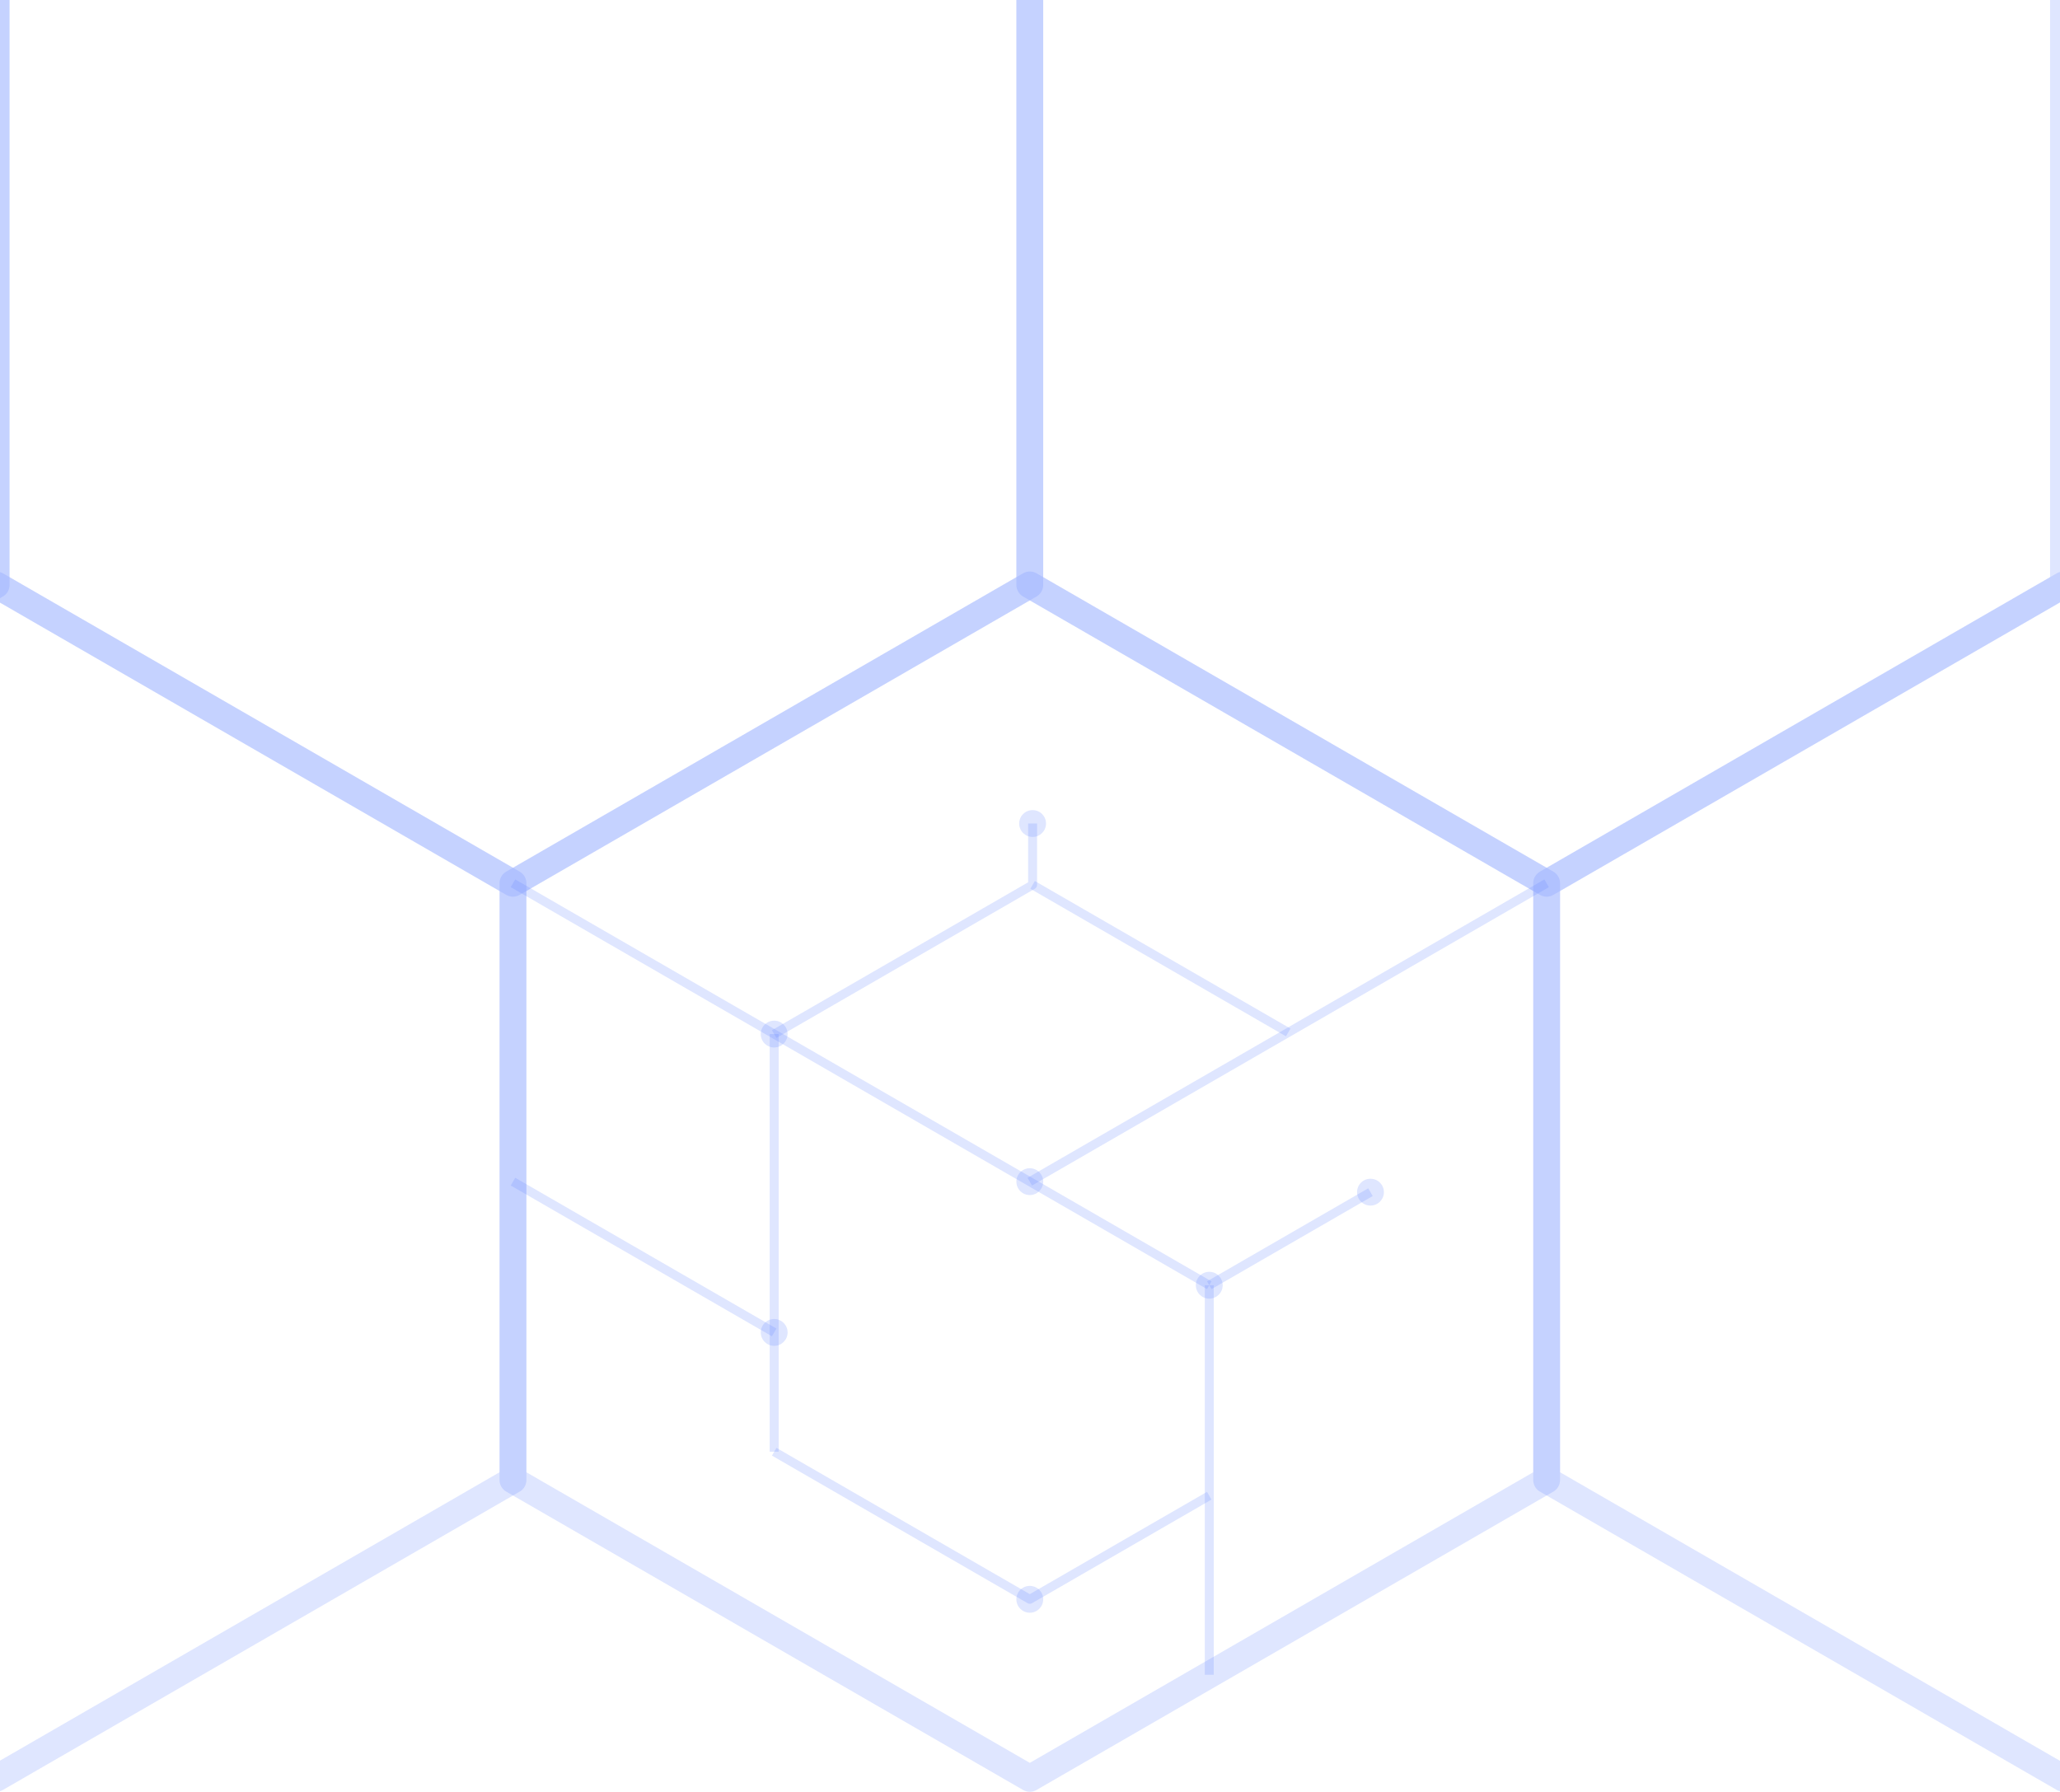 <?xml version="1.0" encoding="UTF-8" standalone="no"?>
<!-- Created with Inkscape (http://www.inkscape.org/) -->

<svg
   width="60.926mm"
   height="53mm"
   viewBox="0 0 60.926 53"
   version="1.1"
   id="svg1"
   inkscape:version="1.4 (86a8ad7, 2024-10-11)"
   sodipodi:docname="hexBg.svg"
   inkscape:export-filename="C:\Windsurf\TechTools\frontend\images\hexBg.png"
   inkscape:export-xdpi="96"
   inkscape:export-ydpi="96"
   xmlns:inkscape="http://www.inkscape.org/namespaces/inkscape"
   xmlns:sodipodi="http://sodipodi.sourceforge.net/DTD/sodipodi-0.dtd"
   xmlns="http://www.w3.org/2000/svg"
   xmlns:svg="http://www.w3.org/2000/svg">
  <sodipodi:namedview
     id="namedview1"
     pageopacity="0"
     bordercolor="#000000"
     borderopacity="0.25"
     inkscape:showpageshadow="2"
     inkscape:pageopacity="0.0"
     inkscape:pagecheckerboard="0"
     inkscape:deskcolor="#d1d1d1"
     inkscape:document-units="mm"
     inkscape:zoom="2.9405047"
     inkscape:cx="80.938485"
     inkscape:cy="153.88515"
     inkscape:window-width="2560"
     inkscape:window-height="1369"
     inkscape:window-x="2552"
     inkscape:window-y="-8"
     inkscape:window-maximized="1"
     inkscape:current-layer="layer1">
    <inkscape:page
       x="0"
       y="0"
       width="60.926"
       height="53"
       id="page2"
       margin="0"
       bleed="0" />
  </sodipodi:namedview>
  <defs
     id="defs1">
    <clipPath
       clipPathUnits="userSpaceOnUse"
       id="clipPath15">
      <rect
         style="fill:none;stroke:rgba(99, 132, 255, 0.2);stroke-width:0.235;stroke-linejoin:round;stroke-dasharray:none"
         id="rect15"
         width="60.926"
         height="57.459"
         x="15.797"
         y="239.143" />
    </clipPath>
  </defs>
  <g
     inkscape:label="Layer 1"
     inkscape:groupmode="layer"
     id="layer1"
     transform="translate(-15.797,-239.143)">
    <g
       id="g26">
      <g
         id="g12"
         clip-path="url(#clipPath15)">
        <path
           sodipodi:type="star"
           style="fill:none;stroke:rgba(99, 132, 255, 0.2);stroke-width:0.794;stroke-linejoin:round"
           id="path11"
           inkscape:flatsided="true"
           sodipodi:sides="6"
           sodipodi:cx="38.429306"
           sodipodi:cy="164.40617"
           sodipodi:r1="17.650545"
           sodipodi:r2="15.285821"
           sodipodi:arg1="0.52359878"
           sodipodi:arg2="1.0471976"
           inkscape:rounded="0"
           inkscape:randomized="0"
           d="m 53.715,173.231 -15.286,8.825 -15.286,-8.825 0,-17.651 15.286,-8.825 15.286,8.825 z"
           transform="translate(-22.746,109.689)" />
        <path
           sodipodi:type="star"
           style="fill:none;stroke:rgba(99, 132, 255, 0.2);stroke-width:0.794;stroke-linejoin:round"
           id="path11-8"
           inkscape:flatsided="true"
           sodipodi:sides="6"
           sodipodi:cx="38.429306"
           sodipodi:cy="164.40617"
           sodipodi:r1="17.650545"
           sodipodi:r2="15.285821"
           sodipodi:arg1="0.52359878"
           sodipodi:arg2="1.0471976"
           inkscape:rounded="0"
           inkscape:randomized="0"
           d="m 53.715,173.231 -15.286,8.825 -15.286,-8.825 0,-17.651 15.286,-8.825 15.286,8.825 z"
           transform="translate(-7.461,83.213)" />
        <path
           sodipodi:type="star"
           style="fill:none;stroke:rgba(99, 132, 255, 0.2);stroke-width:0.794;stroke-linejoin:round"
           id="path11-8-6"
           inkscape:flatsided="true"
           sodipodi:sides="6"
           sodipodi:cx="38.429306"
           sodipodi:cy="164.40617"
           sodipodi:r1="17.650545"
           sodipodi:r2="15.285821"
           sodipodi:arg1="0.52359878"
           sodipodi:arg2="1.0471976"
           inkscape:rounded="0"
           inkscape:randomized="0"
           d="m 53.715,173.231 -15.286,8.825 -15.286,-8.825 0,-17.651 15.286,-8.825 15.286,8.825 z"
           transform="translate(-38.032,83.213)" />
        <path
           sodipodi:type="star"
           style="fill:none;stroke:rgba(99, 132, 255, 0.2);stroke-width:0.794;stroke-linejoin:round"
           id="path11-1"
           inkscape:flatsided="true"
           sodipodi:sides="6"
           sodipodi:cx="38.429306"
           sodipodi:cy="164.40617"
           sodipodi:r1="17.650545"
           sodipodi:r2="15.285821"
           sodipodi:arg1="0.52359878"
           sodipodi:arg2="1.0471976"
           inkscape:rounded="0"
           inkscape:randomized="0"
           d="m 53.715,173.231 -15.286,8.825 -15.286,-8.825 0,-17.651 15.286,-8.825 15.286,8.825 z"
           transform="translate(7.825,109.689)" />
        <path
           sodipodi:type="star"
           style="fill:none;stroke:rgba(99, 132, 255, 0.2);stroke-width:0.794;stroke-linejoin:round"
           id="path11-8-1"
           inkscape:flatsided="true"
           sodipodi:sides="6"
           sodipodi:cx="38.429306"
           sodipodi:cy="164.40617"
           sodipodi:r1="17.650545"
           sodipodi:r2="15.285821"
           sodipodi:arg1="0.52359878"
           sodipodi:arg2="1.0471976"
           inkscape:rounded="0"
           inkscape:randomized="0"
           d="m 53.715,173.231 -15.286,8.825 -15.286,-8.825 0,-17.651 15.286,-8.825 15.286,8.825 z"
           transform="translate(23.111,83.213)" />
        <path
           sodipodi:type="star"
           style="fill:none;stroke:rgba(99, 132, 255, 0.2);stroke-width:0.794;stroke-linejoin:round"
           id="path11-8-61"
           inkscape:flatsided="true"
           sodipodi:sides="6"
           sodipodi:cx="38.429306"
           sodipodi:cy="164.40617"
           sodipodi:r1="17.650545"
           sodipodi:r2="15.285821"
           sodipodi:arg1="0.52359878"
           sodipodi:arg2="1.0471976"
           inkscape:rounded="0"
           inkscape:randomized="0"
           d="m 53.715,173.231 -15.286,8.825 -15.286,-8.825 0,-17.651 15.286,-8.825 15.286,8.825 z"
           transform="translate(38.397,109.689)" />
      </g>
      <path
         style="fill:none;stroke:rgba(99, 132, 255, 0.2);stroke-width:0.265;stroke-linejoin:round;stroke-dasharray:none"
         d="m 30.969,265.27 20.593,11.889"
         id="path15" />
      <path
         style="fill:none;stroke:rgba(99, 132, 255, 0.2);stroke-width:0.265;stroke-linejoin:round;stroke-dasharray:none"
         d="m 61.54,265.27 -15.286,8.825"
         id="path16" />
      <path
         style="fill:none;stroke:rgba(99, 132, 255, 0.2);stroke-width:0.265;stroke-linejoin:round;stroke-dasharray:none"
         d="m 51.562,277.159 v 11.522"
         id="path17" />
      <path
         style="fill:none;stroke:rgba(99, 132, 255, 0.2);stroke-width:0.265;stroke-linejoin:round;stroke-dasharray:none"
         d="m 53.897,269.682 -7.56,-4.365"
         id="path18" />
      <path
         style="fill:none;stroke:rgba(99, 132, 255, 0.2);stroke-width:0.265;stroke-linejoin:round;stroke-dasharray:none"
         d="m 38.694,269.73 7.643,-4.413 v -1.816"
         id="path19" />
      <path
         style="fill:none;stroke:rgba(99, 132, 255, 0.2);stroke-width:0.265;stroke-linejoin:round;stroke-dasharray:none"
         d="M 46.337,265.317 Z"
         id="path21" />
      <path
         style="fill:none;stroke:rgba(99, 132, 255, 0.2);stroke-width:0.265;stroke-linejoin:round;stroke-dasharray:none"
         d="M 38.694,269.73 V 282.084"
         id="path22" />
      <path
         style="fill:none;stroke:rgba(99, 132, 255, 0.2);stroke-width:0.265;stroke-linejoin:round;stroke-dasharray:none"
         d="m 30.969,274.095 7.725,4.46"
         id="path23" />
      <path
         style="fill:none;stroke:rgba(99, 132, 255, 0.2);stroke-width:0.265;stroke-linejoin:round;stroke-dasharray:none"
         d="m 38.694,282.084 7.56,4.365 5.307,-3.064"
         id="path26" />
    </g>
    <circle
       id="path27"
       style="fill:rgba(99, 132, 255, 0.2);stroke:none;stroke-width:0.265"
       cx="38.694"
       cy="269.73"
       r="0.397" />
    <circle
       id="path28"
       style="fill:rgba(99, 132, 255, 0.2);stroke:none;stroke-width:0.265"
       cx="46.337"
       cy="263.502"
       r="0.397" />
    <circle
       id="path29"
       style="fill:rgba(99, 132, 255, 0.2);stroke:none;stroke-width:0.265"
       cx="51.562"
       cy="277.159"
       r="0.397" />
    <circle
       id="path30"
       style="fill:rgba(99, 132, 255, 0.2);stroke:none;stroke-width:0.265"
       cx="38.694"
       cy="278.555"
       r="0.397" />
    <circle
       id="path31"
       style="fill:rgba(99, 132, 255, 0.2);stroke:none;stroke-width:0.265"
       cx="46.254"
       cy="274.095"
       r="0.397" />
    <path
       style="fill:none;stroke:rgba(99, 132, 255, 0.2);stroke-width:0.265;stroke-linejoin:round;stroke-dasharray:none"
       d="m 51.562,277.159 4.768,-2.753"
       id="path32" />
    <circle
       id="path33"
       style="fill:rgba(99, 132, 255, 0.2);stroke:none;stroke-width:0.265"
       cx="56.33"
       cy="274.406"
       r="0.397" />
    <circle
       id="path34"
       style="fill:rgba(99, 132, 255, 0.2);stroke:none;stroke-width:0.265"
       cx="46.254"
       cy="286.449"
       r="0.397" />
  </g>
</svg>
